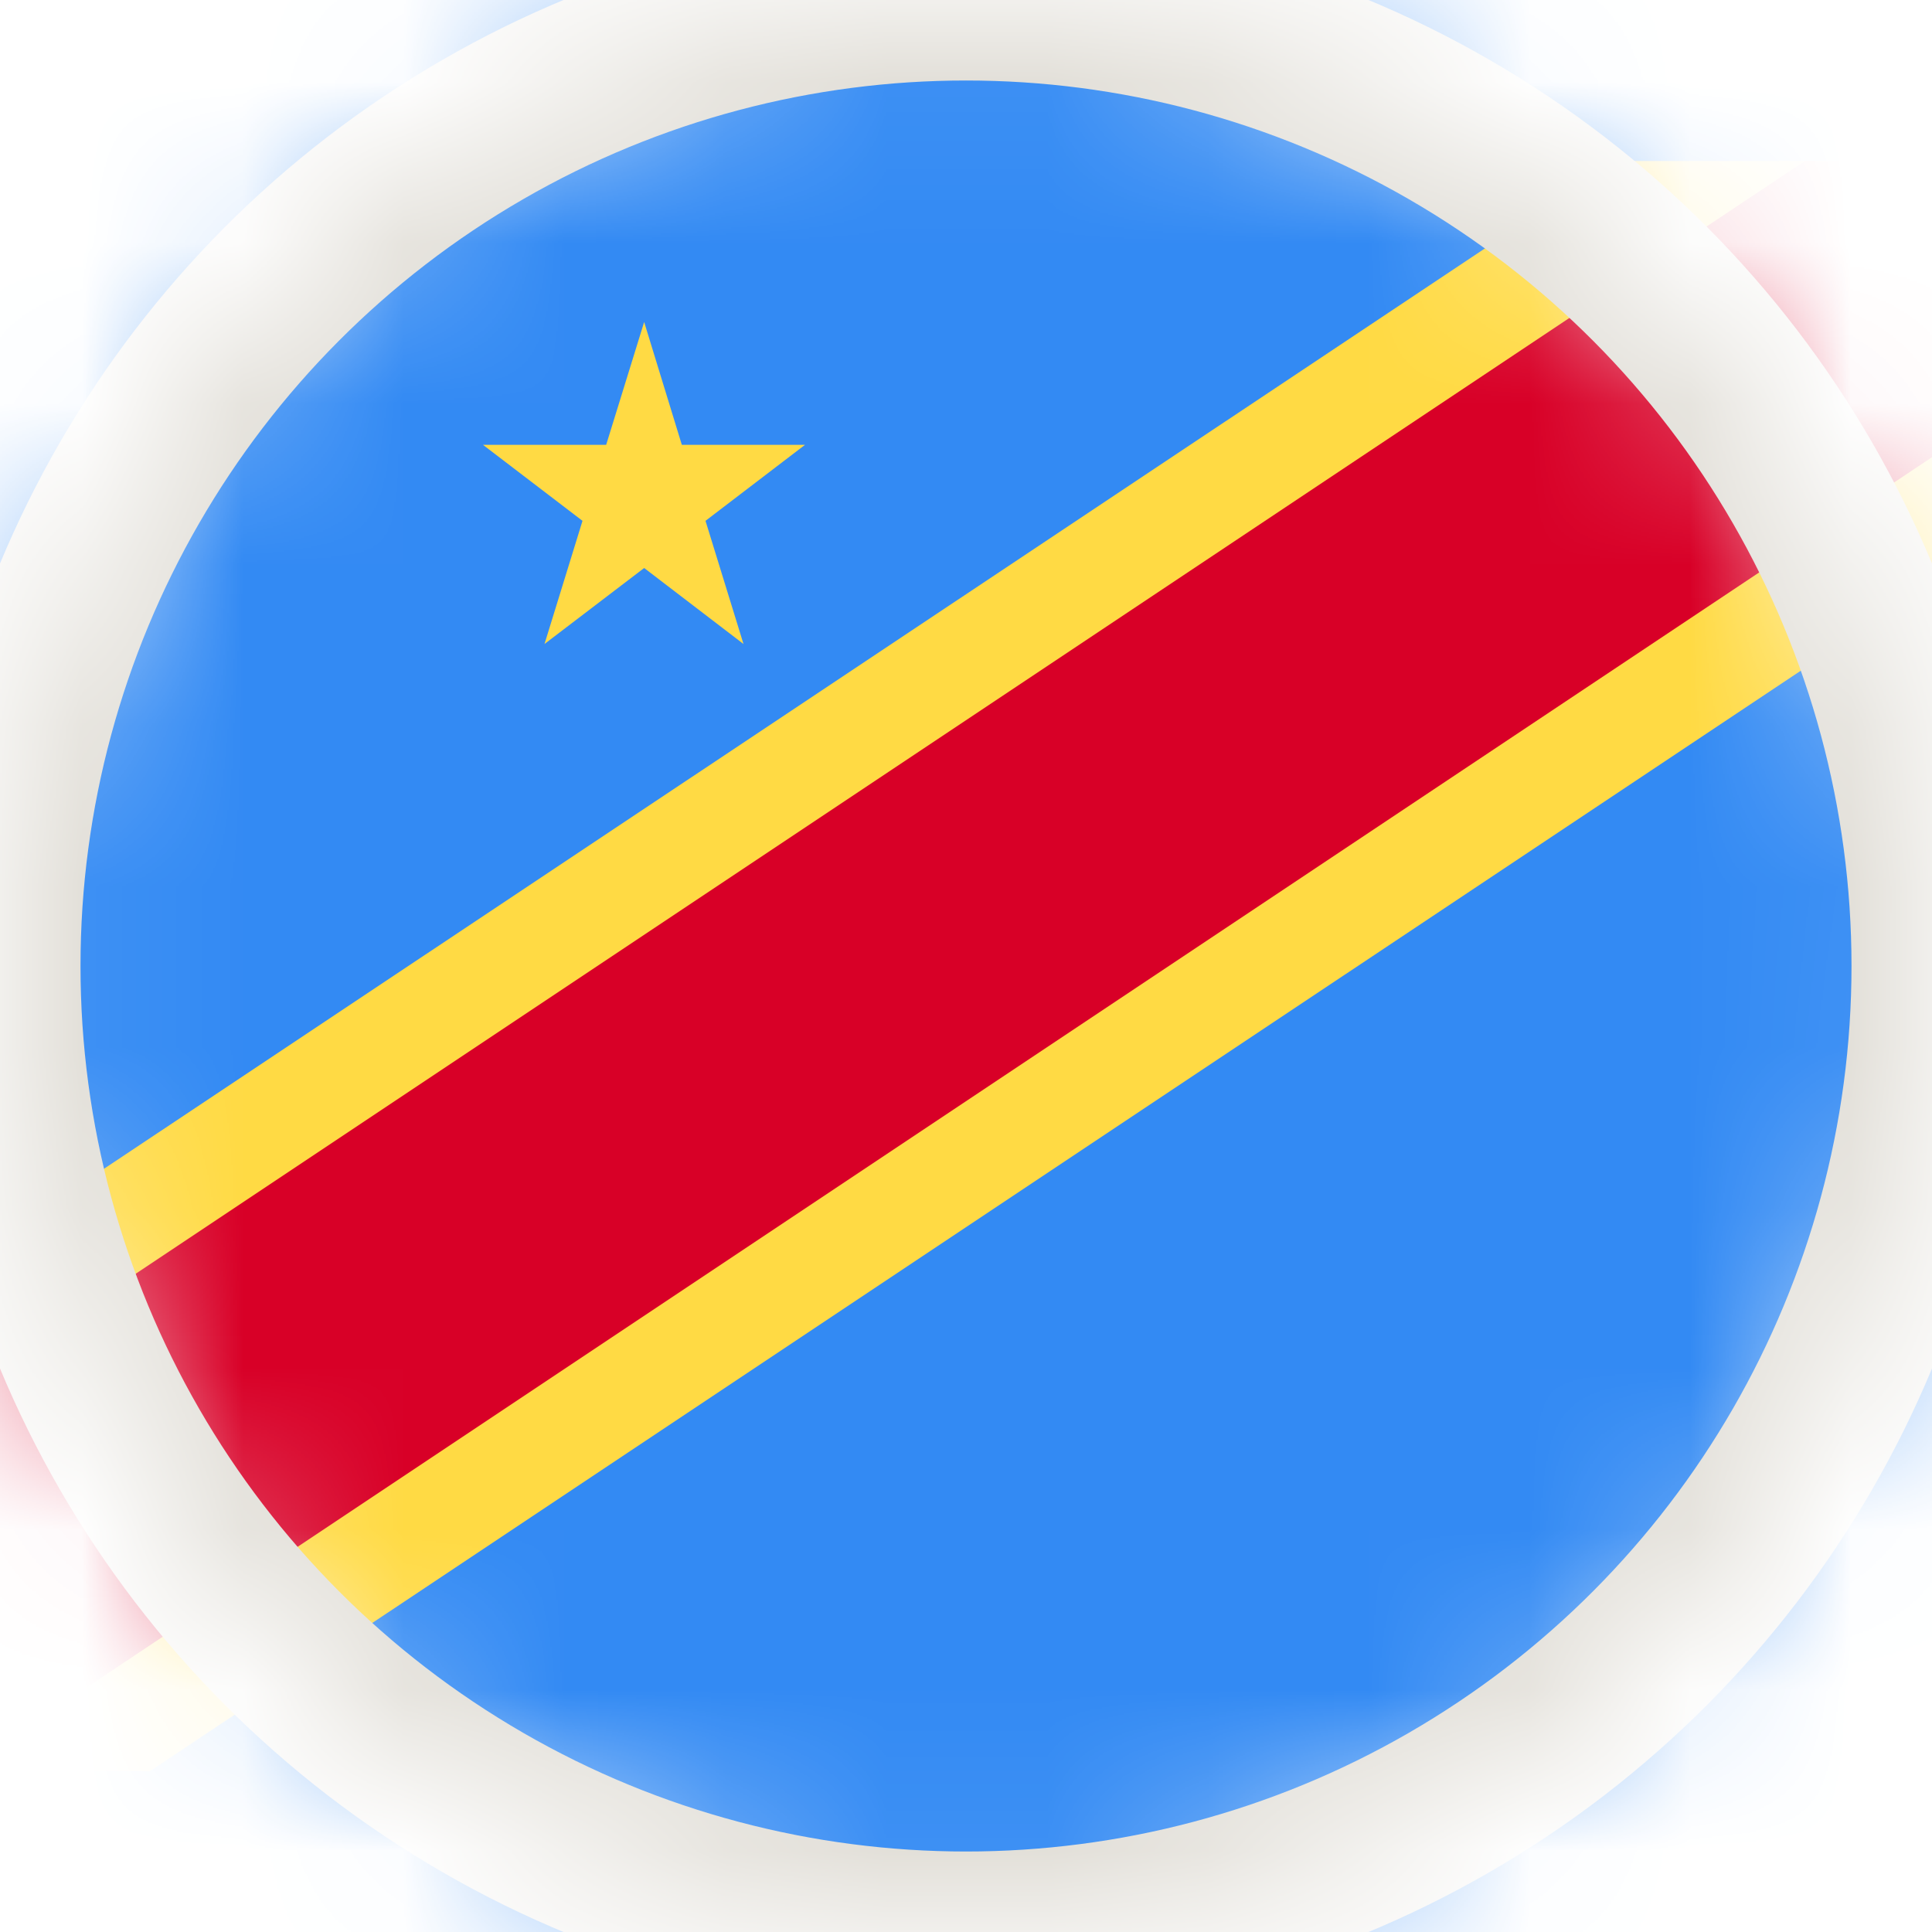 <svg width="12" height="12" viewBox="0 0 12 12" fill="none" xmlns="http://www.w3.org/2000/svg">
<mask id="mask0_85_4565" style="mask-type:alpha" maskUnits="userSpaceOnUse" x="0" y="0" width="12" height="12">
<circle cx="6" cy="6" r="6" fill="#D9D9D9"/>
</mask>
<g mask="url(#mask0_85_4565)">
<g clip-path="url(#clip0_85_4565)">
<path d="M15 0H-3V12H15V0Z" fill="#338AF3"/>
<path d="M13 2.956V1H10.038L-2 9.023V11H0.933L13 2.956Z" fill="#FFDA44"/>
<path d="M13 1V2.173L-0.24 11H-2V9.807L11.21 1H13Z" fill="#D80027"/>
<path d="M4.001 2L4.235 2.763H5L4.382 3.235L4.618 4L4.001 3.528L3.382 4L3.618 3.235L3 2.763H3.765L4.001 2Z" fill="#FFDA44"/>
</g>
<circle cx="6" cy="6" r="6" stroke="#E1DED7"/>
</g>
<defs>
<clipPath id="clip0_85_4565">
<rect width="18" height="12" fill="white" transform="translate(-3)"/>
</clipPath>
</defs>
</svg>
